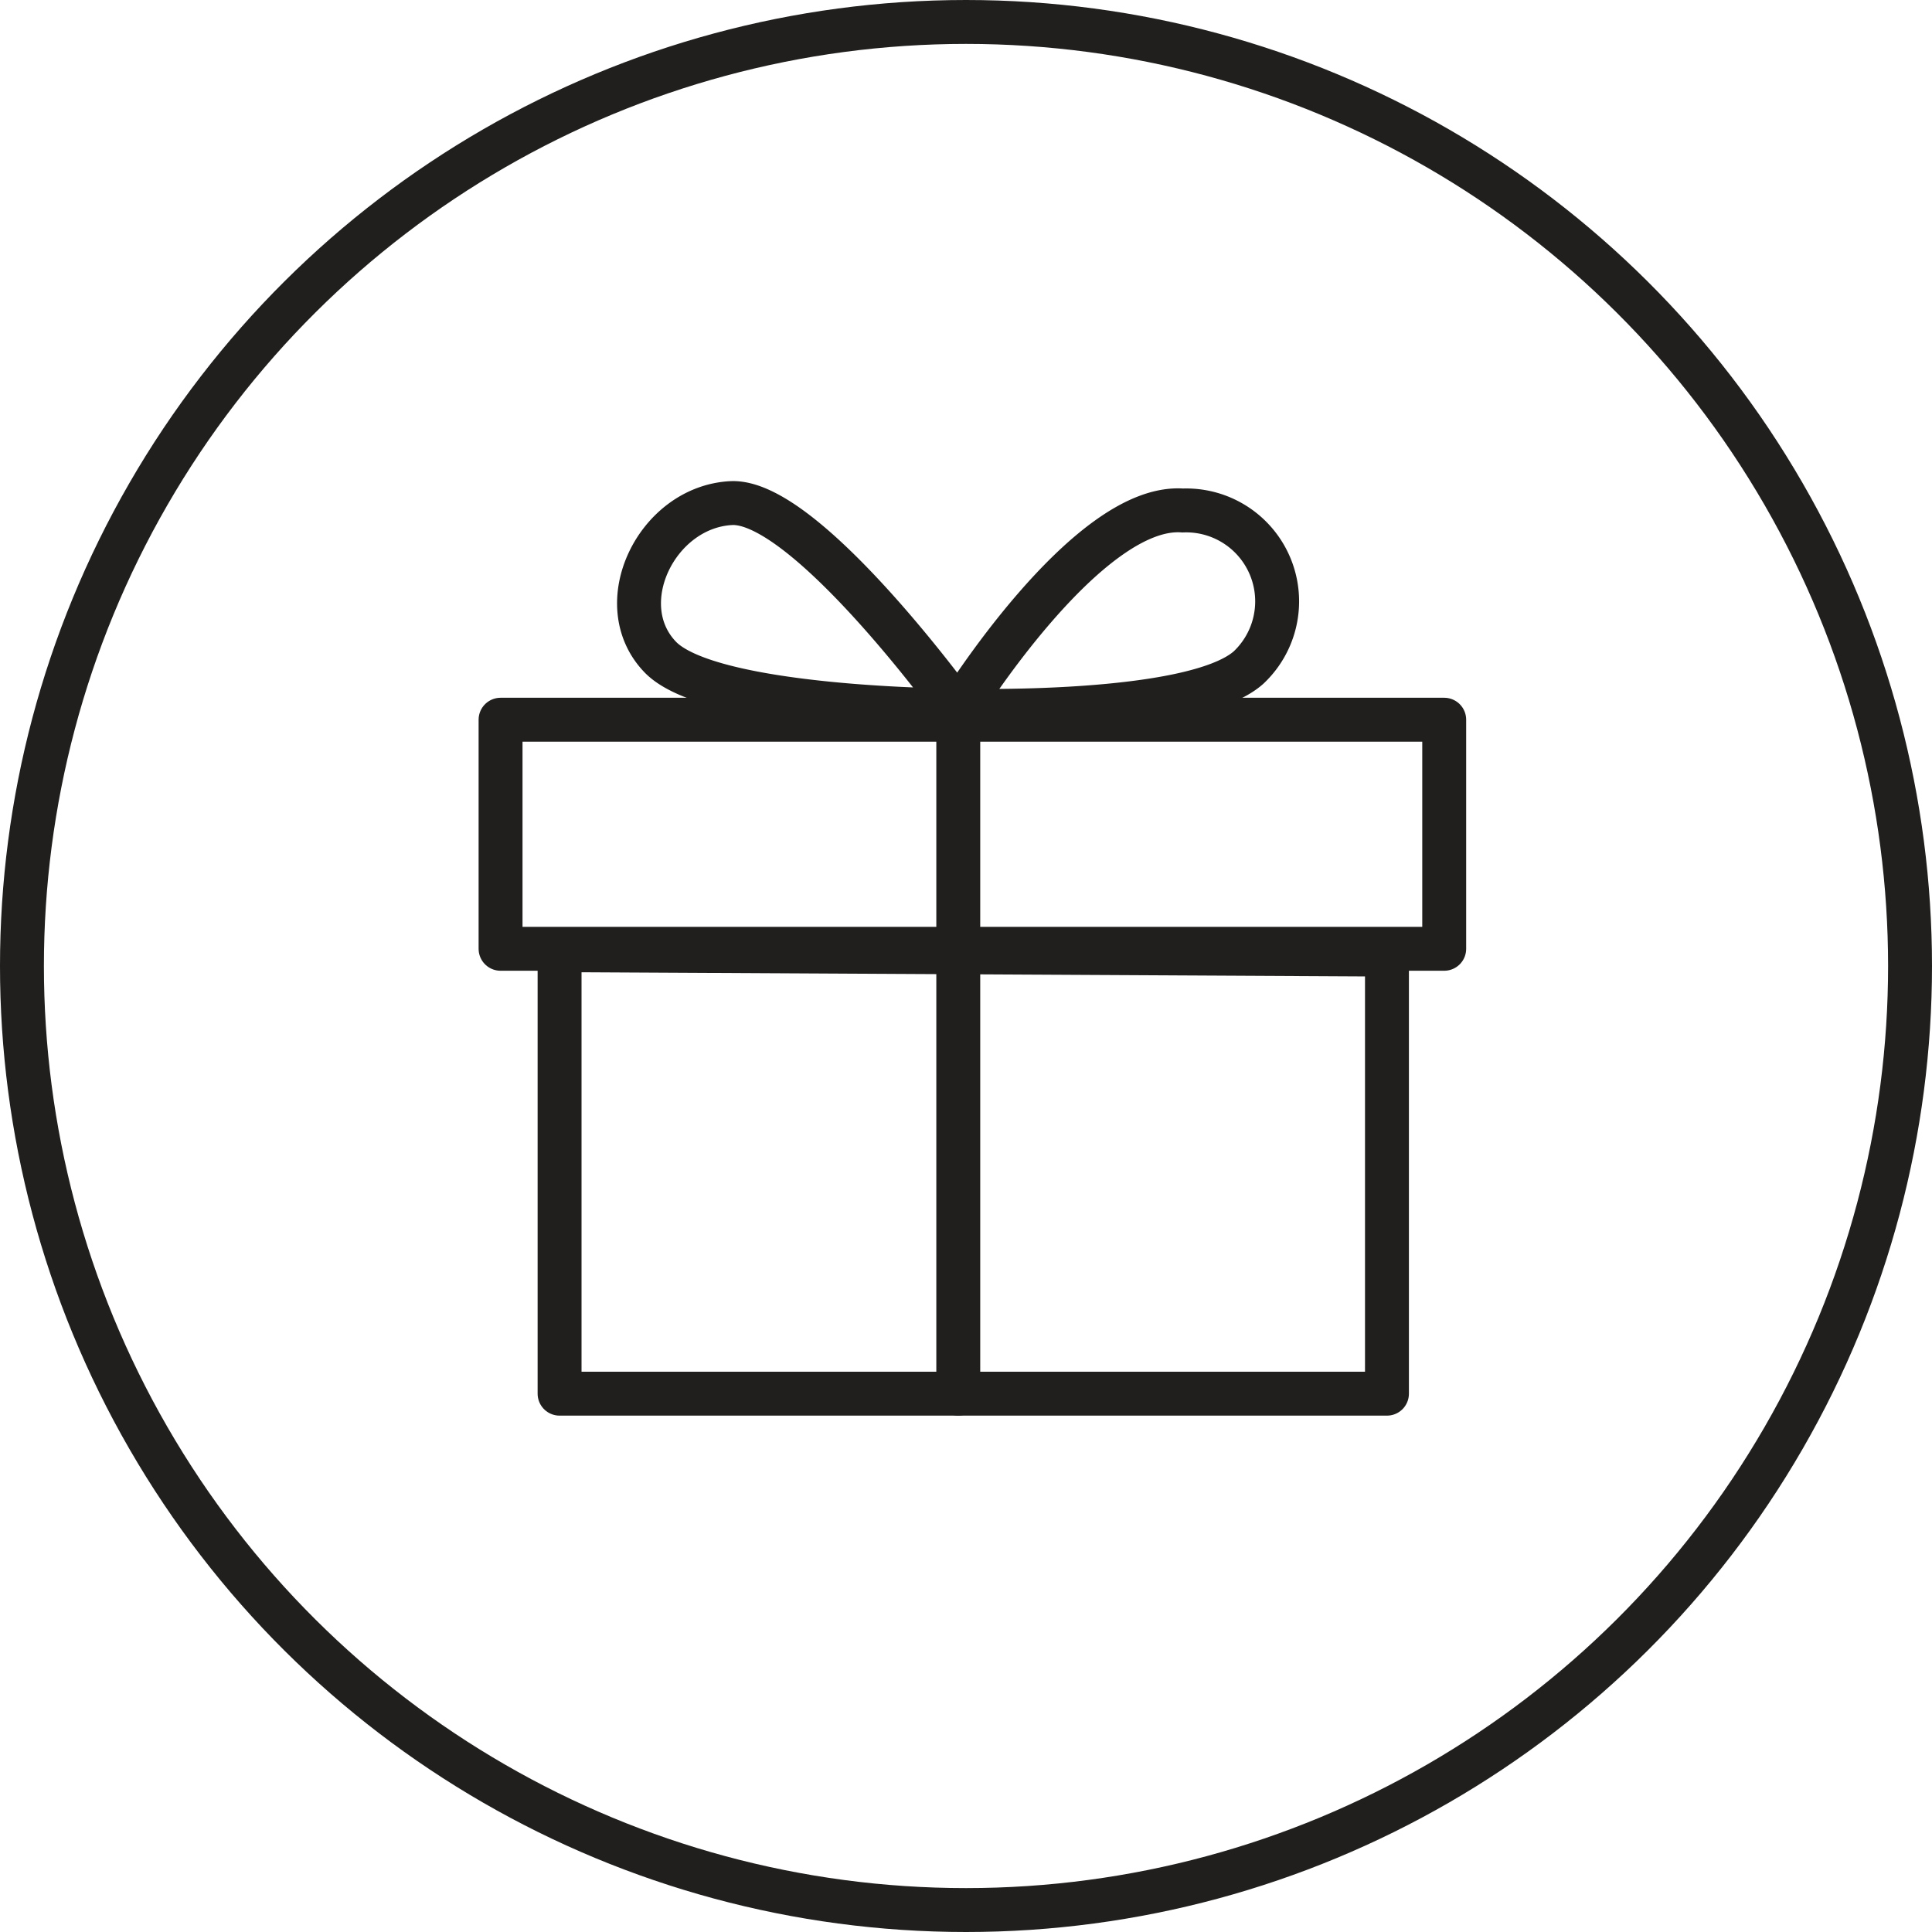 <svg xmlns="http://www.w3.org/2000/svg" width="44" height="44" viewBox="0 0 44 44">
  <g id="Group_323" data-name="Group 323" transform="translate(-48 -884)">
    <g id="Group_317" data-name="Group 317">
      <g id="Group_234" data-name="Group 234" transform="translate(4577 -771) rotate(90)">
        <g id="Ellipse_4" data-name="Ellipse 4" transform="translate(1655 4485)" fill="none" stroke="#211f1e" stroke-width="1">
          <circle cx="22" cy="22" r="22" stroke="none"/>
          <circle cx="22" cy="22" r="21.5" fill="none"/>
        </g>
      </g>
      <path id="Path_257" data-name="Path 257" d="M-5964.6-1696.609v5.217h21.491v-5.217Z" transform="translate(6024 2597)" fill="none" stroke="#211f1e" stroke-linecap="round" stroke-linejoin="round" stroke-width="1"/>
      <path id="Path_258" data-name="Path 258" d="M-5963.256-1681.26h18.843v-10l-18.843-.1Z" transform="translate(6024 2597)" fill="none" stroke="#211f1e" stroke-linecap="round" stroke-linejoin="round" stroke-width="1"/>
      <path id="Path_259" data-name="Path 259" d="M-5954.176-1681.26v-15.557h0s-3.477-4.815-5.174-4.725-2.771,2.305-1.613,3.506,6.787,1.219,6.787,1.219,5.334.159,6.611-.98a2.071,2.071,0,0,0-1.5-3.577c-2.187-.158-5.108,4.557-5.108,4.557" transform="translate(6024 2597)" fill="none" stroke="#211f1e" stroke-linecap="round" stroke-linejoin="round" stroke-width="1"/>
    </g>
  </g>
</svg>
